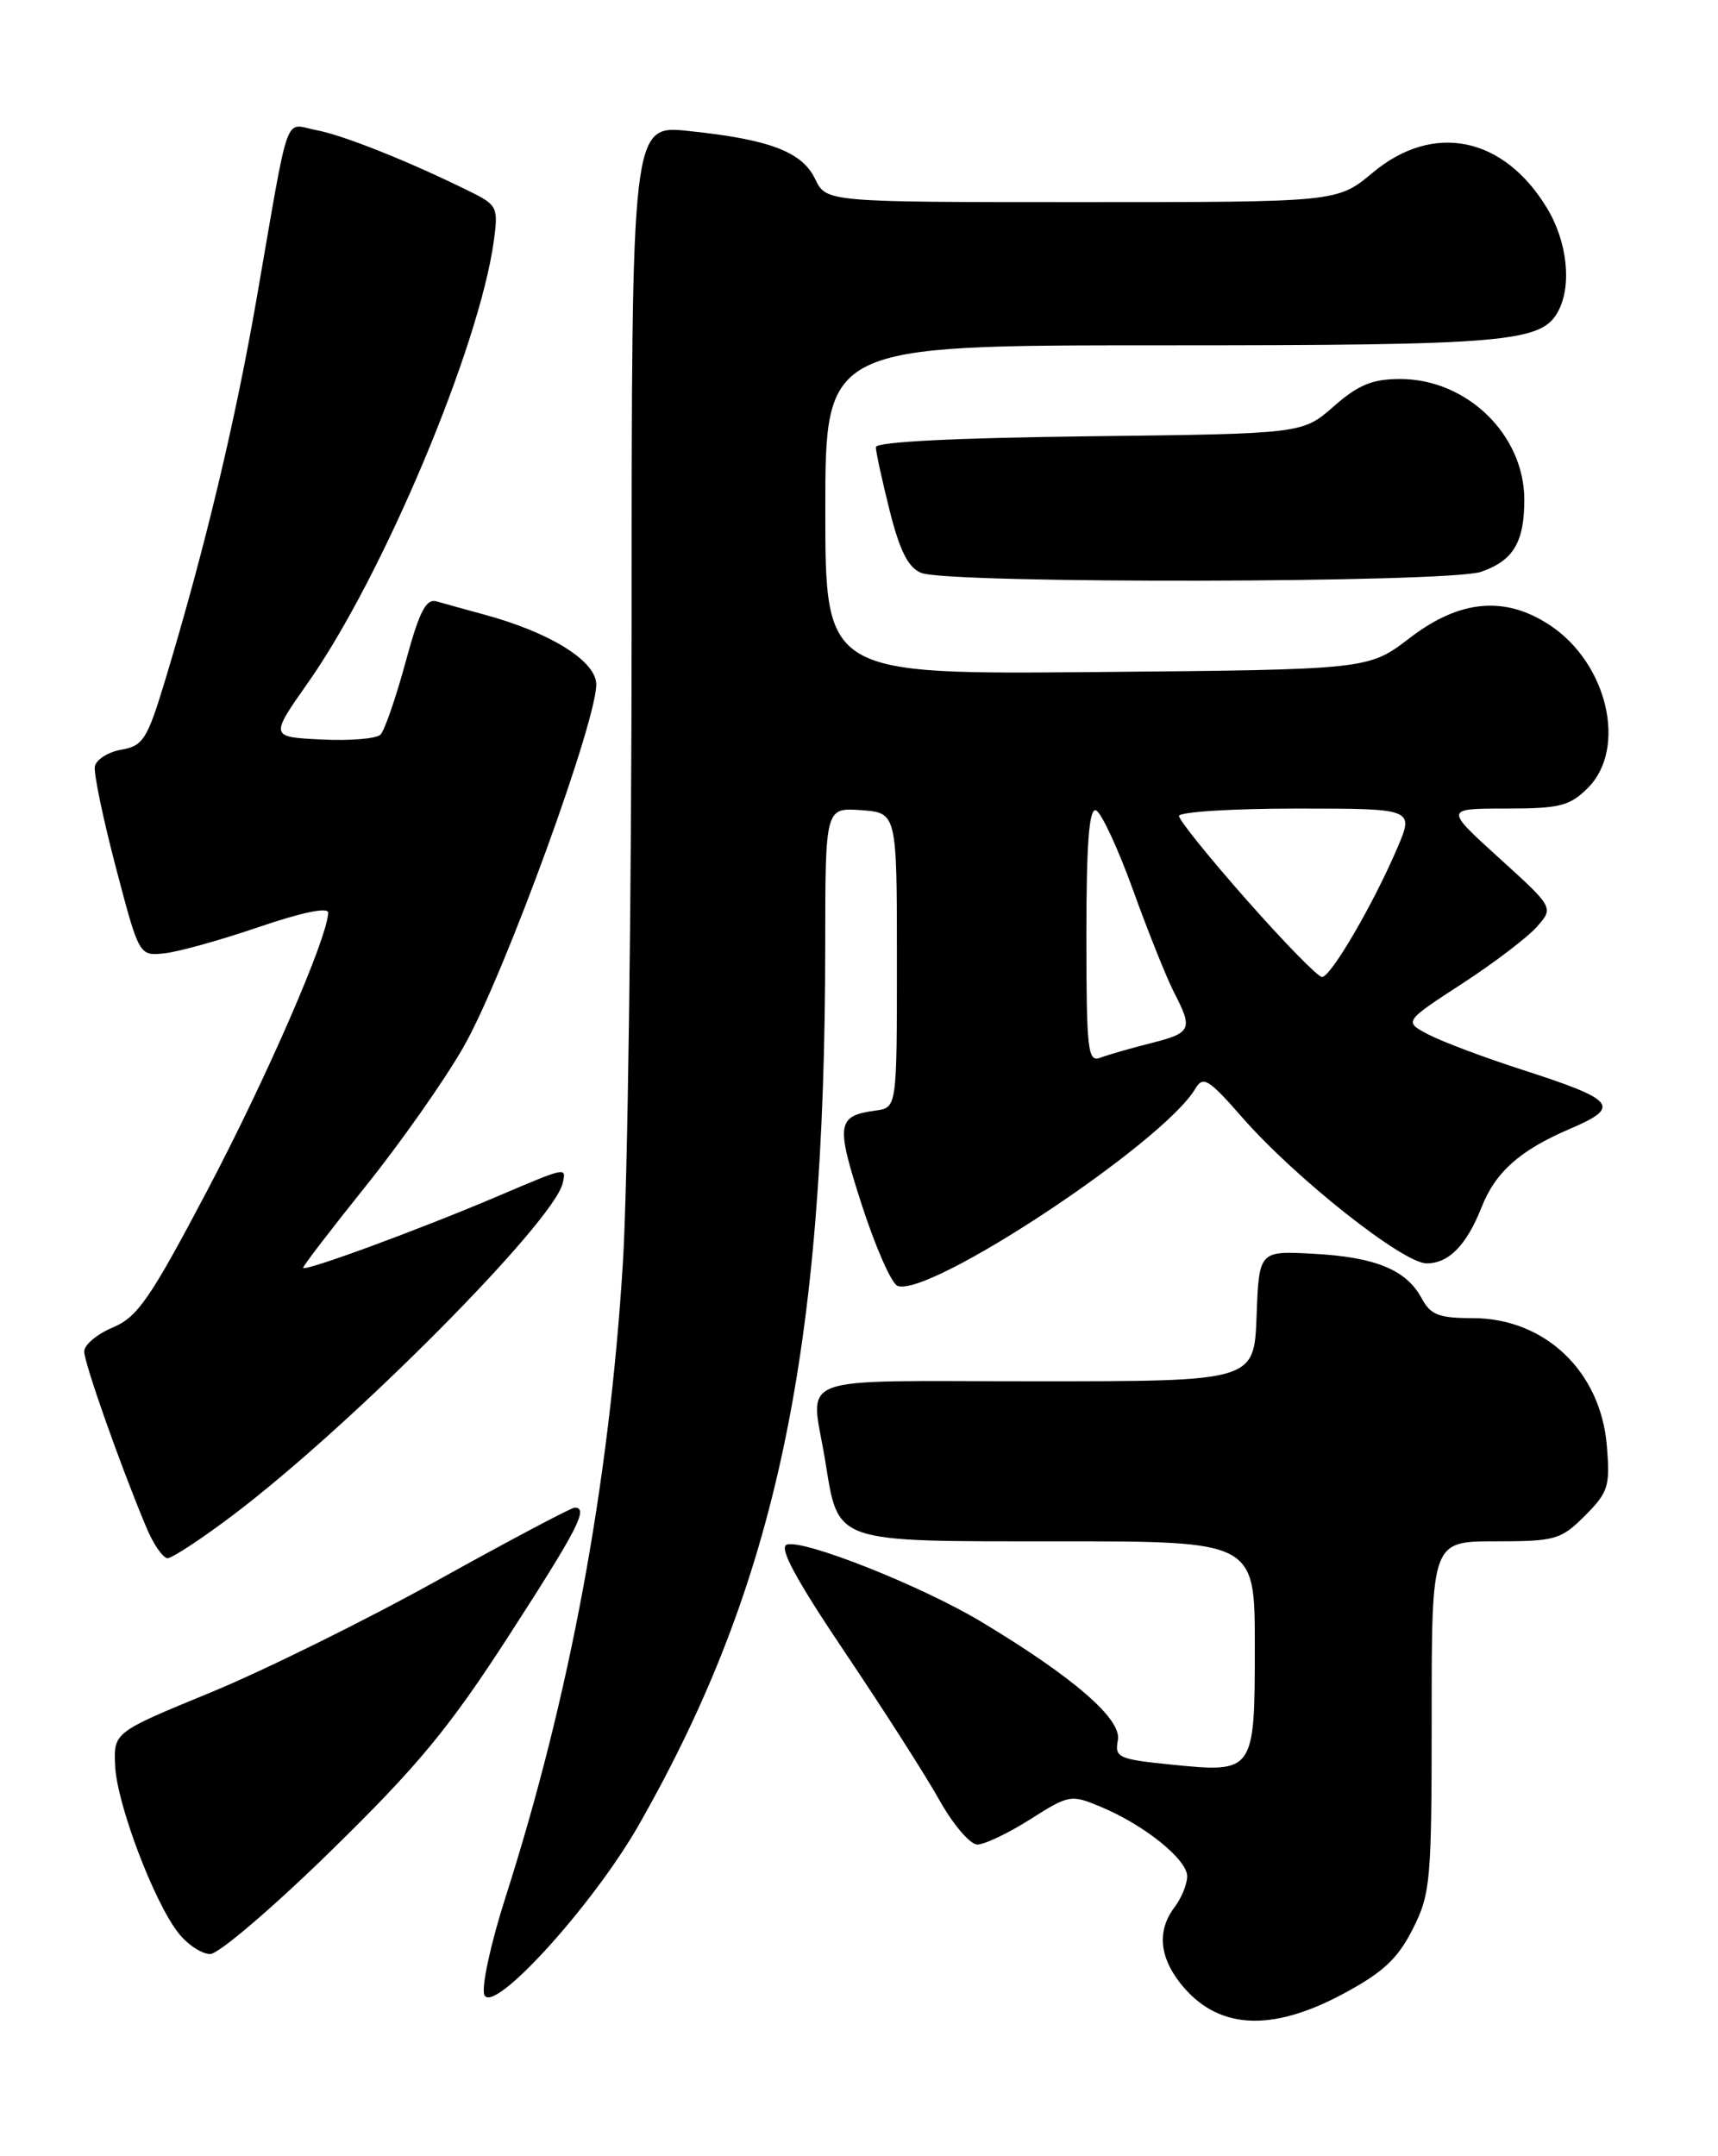 <?xml version="1.0" encoding="UTF-8" standalone="no"?>
<!DOCTYPE svg PUBLIC "-//W3C//DTD SVG 1.1//EN" "http://www.w3.org/Graphics/SVG/1.1/DTD/svg11.dtd" >
<svg xmlns="http://www.w3.org/2000/svg" xmlns:xlink="http://www.w3.org/1999/xlink" version="1.1" viewBox="0 0 204 256">
 <g >
 <path fill="currentColor"
d=" M 159.50 236.72 C 164.24 234.18 165.97 232.56 167.75 229.04 C 169.87 224.84 170.00 223.36 170.00 203.79 C 170.00 183.00 170.00 183.00 177.58 183.00 C 184.69 183.00 185.34 182.81 188.20 179.96 C 190.98 177.17 191.20 176.46 190.80 171.64 C 190.07 162.81 183.43 156.50 174.86 156.50 C 170.86 156.50 169.86 156.11 168.82 154.16 C 167.00 150.77 163.36 149.26 156.00 148.86 C 149.50 148.50 149.50 148.50 149.21 156.25 C 148.92 164.00 148.92 164.00 122.96 164.00 C 93.51 164.00 96.27 162.96 97.98 173.39 C 99.60 183.31 98.70 183.00 125.65 183.00 C 149.00 183.00 149.00 183.00 149.00 195.38 C 149.00 210.41 148.94 210.50 139.18 209.52 C 132.77 208.87 132.34 208.68 132.74 206.60 C 133.21 204.11 127.48 199.14 116.55 192.57 C 109.42 188.28 95.29 182.68 93.41 183.40 C 92.47 183.76 94.56 187.61 100.35 196.21 C 104.90 202.97 109.95 210.86 111.56 213.75 C 113.18 216.64 115.20 219.00 116.05 219.00 C 116.91 219.00 119.74 217.65 122.34 216.00 C 126.94 213.08 127.17 213.04 130.73 214.53 C 135.93 216.70 141.01 220.81 140.97 222.80 C 140.95 223.74 140.28 225.37 139.47 226.44 C 137.41 229.16 137.64 232.27 140.14 235.45 C 144.47 240.95 150.84 241.37 159.50 236.72 Z  M 75.86 216.66 C 92.17 188.04 97.97 160.67 97.99 112.19 C 98.00 95.89 98.00 95.89 102.25 96.19 C 106.50 96.50 106.50 96.50 106.50 114.00 C 106.50 131.50 106.50 131.50 104.00 131.85 C 99.35 132.49 99.22 133.40 102.33 143.05 C 103.95 148.06 105.86 152.39 106.57 152.67 C 110.31 154.10 138.11 135.71 141.93 129.27 C 142.86 127.70 143.49 128.08 147.55 132.72 C 153.86 139.92 166.61 150.00 169.40 150.00 C 172.03 150.00 174.14 147.85 175.92 143.35 C 177.57 139.15 180.48 136.57 186.41 134.03 C 192.54 131.41 191.90 130.61 180.81 127.03 C 176.24 125.56 171.20 123.66 169.60 122.82 C 166.70 121.29 166.70 121.29 173.60 116.80 C 177.40 114.33 181.40 111.28 182.50 110.03 C 184.50 107.76 184.50 107.76 178.02 101.88 C 171.54 96.00 171.54 96.00 178.82 96.00 C 185.21 96.00 186.39 95.70 188.55 93.55 C 193.22 88.87 190.91 78.82 184.10 74.27 C 178.75 70.70 173.36 71.17 167.39 75.75 C 162.50 79.50 162.50 79.50 130.25 79.79 C 98.00 80.08 98.00 80.08 98.00 60.54 C 98.00 41.00 98.00 41.00 137.85 41.00 C 178.92 41.00 183.05 40.65 185.02 36.96 C 186.67 33.88 186.11 28.69 183.69 24.70 C 178.54 16.19 170.18 14.50 163.00 20.50 C 158.81 24.00 158.81 24.00 128.46 24.00 C 98.11 24.00 98.11 24.00 96.79 21.25 C 95.24 18.02 91.38 16.55 81.75 15.55 C 75.00 14.84 75.00 14.84 75.00 74.17 C 74.99 106.80 74.53 140.93 73.96 150.00 C 72.33 176.25 67.67 201.39 60.00 225.34 C 58.27 230.75 57.15 235.92 57.51 236.84 C 58.50 239.32 70.42 226.21 75.86 216.66 Z  M 39.30 219.75 C 49.64 209.64 53.33 205.18 60.41 194.22 C 68.63 181.50 69.92 179.00 68.24 179.00 C 67.83 179.00 60.51 182.88 51.99 187.61 C 43.47 192.35 31.32 198.35 25.00 200.95 C 13.50 205.68 13.50 205.68 13.67 209.63 C 13.86 214.14 18.27 225.80 21.18 229.50 C 22.26 230.88 23.96 232.00 24.96 232.00 C 25.96 232.00 32.41 226.49 39.30 219.75 Z  M 27.70 179.86 C 41.79 169.21 65.81 145.02 66.82 140.46 C 67.25 138.54 67.33 138.52 59.07 142.04 C 49.66 146.04 36.00 151.06 36.00 150.52 C 36.00 150.28 39.36 145.90 43.46 140.79 C 47.56 135.68 52.77 128.28 55.02 124.34 C 59.85 115.92 71.22 84.68 70.79 81.03 C 70.48 78.29 65.11 75.03 57.50 72.97 C 55.30 72.37 52.77 71.67 51.87 71.41 C 50.58 71.04 49.81 72.54 48.15 78.64 C 47.00 82.88 45.66 86.74 45.18 87.22 C 44.69 87.71 41.54 87.97 38.17 87.80 C 32.04 87.50 32.04 87.50 36.61 81.00 C 45.49 68.35 56.92 41.18 58.64 28.59 C 59.18 24.64 59.04 24.34 55.86 22.77 C 48.68 19.21 40.78 16.05 37.56 15.45 C 33.67 14.72 34.46 12.51 30.48 35.40 C 27.92 50.13 24.37 64.97 19.69 80.50 C 17.49 87.79 17.02 88.55 14.40 89.01 C 12.82 89.29 11.41 90.19 11.26 91.01 C 11.12 91.83 12.24 97.22 13.76 103.00 C 16.52 113.50 16.52 113.50 19.51 113.19 C 21.16 113.02 26.21 111.61 30.75 110.06 C 35.85 108.32 38.99 107.67 38.97 108.37 C 38.88 111.38 31.63 128.03 24.61 141.35 C 17.83 154.21 16.33 156.38 13.39 157.61 C 11.53 158.39 10.00 159.67 10.00 160.45 C 10.00 161.83 14.22 173.80 17.34 181.26 C 18.19 183.32 19.35 185.00 19.90 185.00 C 20.44 185.00 23.96 182.69 27.70 179.86 Z  M 175.87 67.89 C 179.70 66.56 181.00 64.38 181.00 59.32 C 180.99 51.62 174.19 45.01 166.28 45.00 C 162.95 45.00 161.30 45.68 158.37 48.25 C 154.67 51.50 154.67 51.50 129.34 51.80 C 113.37 51.99 104.00 52.46 104.00 53.09 C 104.00 53.64 104.74 57.03 105.64 60.63 C 106.85 65.43 107.85 67.40 109.39 68.02 C 112.63 69.33 172.08 69.22 175.87 67.89 Z  M 129.00 111.02 C 129.00 100.20 129.32 95.94 130.13 96.21 C 130.75 96.42 132.73 100.67 134.54 105.67 C 136.34 110.67 138.54 116.14 139.41 117.83 C 141.68 122.22 141.49 122.64 136.63 123.86 C 134.22 124.47 131.52 125.25 130.63 125.59 C 129.17 126.15 129.00 124.65 129.00 111.02 Z  M 148.06 106.88 C 143.63 101.87 140.00 97.37 140.00 96.88 C 140.00 96.40 146.28 96.00 153.96 96.00 C 167.93 96.00 167.93 96.00 165.89 100.75 C 163.04 107.41 158.02 116.00 156.98 116.00 C 156.50 116.00 152.49 111.90 148.06 106.88 Z "/>
</g>
</svg>